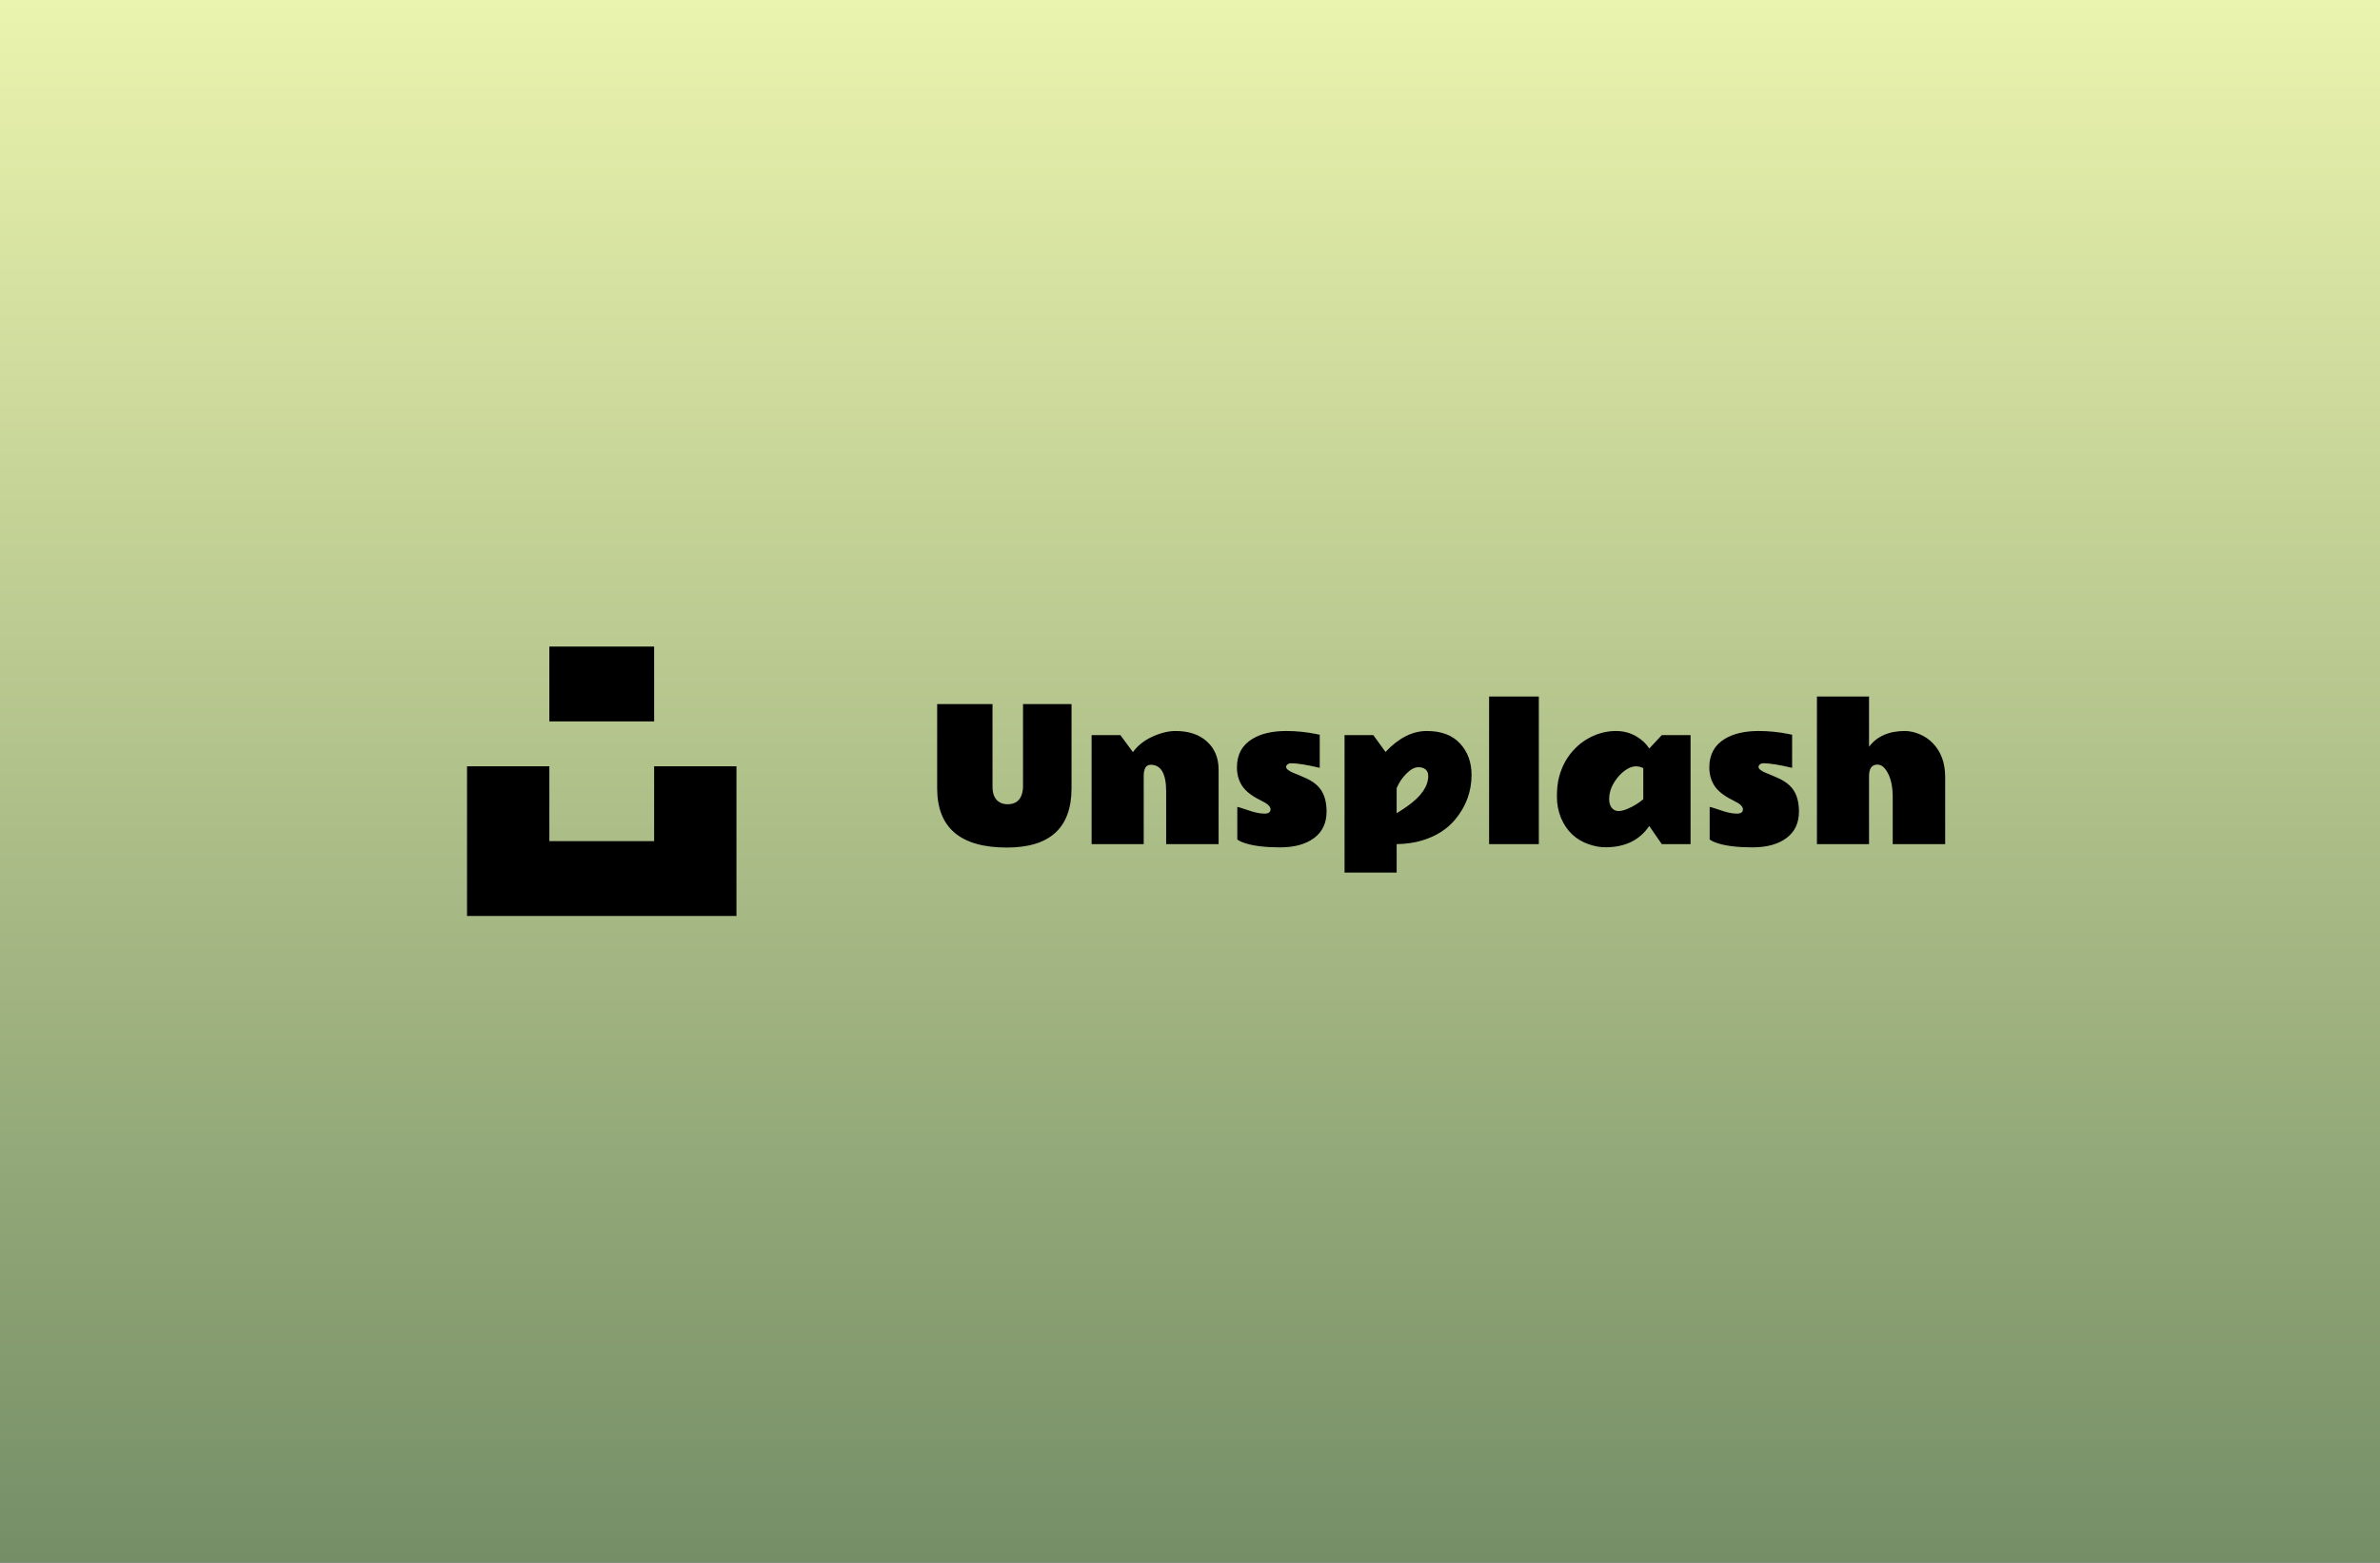 <svg width="265" height="174" viewBox="0 0 265 174" fill="none" xmlns="http://www.w3.org/2000/svg">
<rect x="0" y="0" width="265" height="174" fill="#333333" stroke="none"/>
<rect width="265" height="174" fill="url(#paint0_linear_670_725)"/>
<path d="M61.168 85.333V93.667H72.835V85.333H82.001V102H52.002V85.333H61.168ZM72.835 72V80.333H61.168V72H72.835Z" fill="black"/>
<path d="M112.111 94.381C106.936 94.381 104.348 92.18 104.348 87.779V78.404H110.51V87.603C110.51 88.528 110.819 89.13 111.438 89.41C111.652 89.508 111.91 89.557 112.209 89.557C113.055 89.557 113.589 89.153 113.811 88.346C113.876 88.105 113.908 87.844 113.908 87.564V78.404H119.309V87.779C119.309 92.18 116.91 94.381 112.111 94.381ZM128.127 85.162C127.606 85.162 127.346 85.582 127.346 86.422V94H121.545V81.861H124.748L126.145 83.756C126.665 83.033 127.385 82.46 128.303 82.037C129.227 81.614 130.09 81.402 130.891 81.402C132.362 81.402 133.527 81.793 134.387 82.574C135.253 83.356 135.686 84.404 135.686 85.719V94H129.846V88.141C129.846 86.155 129.273 85.162 128.127 85.162ZM146.945 85.504C145.5 85.165 144.449 84.996 143.791 84.996C143.602 84.996 143.456 85.038 143.352 85.123C143.254 85.208 143.205 85.302 143.205 85.406C143.205 85.621 143.472 85.839 144.006 86.061C144.546 86.275 145.041 86.487 145.49 86.695C145.939 86.904 146.327 87.158 146.652 87.457C147.355 88.108 147.707 89.078 147.707 90.367C147.707 91.65 147.242 92.636 146.311 93.326C145.38 94.016 144.12 94.361 142.531 94.361C140.943 94.361 139.673 94.215 138.723 93.922C138.306 93.798 137.987 93.652 137.766 93.482V89.859C137.857 89.866 138.016 89.908 138.244 89.986C138.472 90.064 138.85 90.188 139.377 90.357C139.904 90.52 140.383 90.602 140.812 90.602C141.249 90.602 141.467 90.442 141.467 90.123C141.467 89.876 141.271 89.635 140.881 89.4C140.705 89.296 140.507 89.189 140.285 89.078C139.367 88.629 138.71 88.111 138.312 87.525C137.922 86.933 137.727 86.24 137.727 85.445C137.727 84.033 138.299 82.978 139.445 82.281C140.409 81.695 141.669 81.402 143.225 81.402C144.312 81.402 145.402 81.51 146.496 81.725C146.73 81.77 146.88 81.803 146.945 81.822V85.504ZM163.85 86.305C163.843 88.167 163.228 89.827 162.004 91.285C161.092 92.372 159.852 93.147 158.283 93.609C157.469 93.85 156.545 93.981 155.51 94V97.164H149.709V81.861H152.912L154.27 83.736C155.728 82.18 157.261 81.402 158.869 81.402C160.477 81.402 161.708 81.865 162.561 82.789C163.42 83.713 163.85 84.885 163.85 86.305ZM158.43 85.514C158.293 85.462 158.124 85.436 157.922 85.436C157.512 85.436 157.069 85.673 156.594 86.148C156.125 86.617 155.764 87.154 155.51 87.76V90.562C155.62 90.484 155.783 90.38 155.998 90.25C156.219 90.113 156.46 89.951 156.721 89.762C158.257 88.668 159.025 87.555 159.025 86.422C159.025 85.966 158.827 85.663 158.43 85.514ZM171.34 94H165.803V77.564H171.34V94ZM175.061 92.926C174.54 92.438 174.123 91.826 173.811 91.09C173.505 90.348 173.352 89.55 173.352 88.697C173.352 87.844 173.436 87.106 173.605 86.481C173.944 85.237 174.536 84.192 175.383 83.346C175.786 82.929 176.236 82.578 176.73 82.291C177.746 81.699 178.817 81.402 179.943 81.402C181.076 81.402 182.069 81.777 182.922 82.525C183.195 82.766 183.433 83.043 183.635 83.356L185.031 81.861H188.234V94H185.031L183.635 91.978C182.567 93.554 180.949 94.345 178.781 94.352C178.182 94.358 177.541 94.241 176.857 94C176.18 93.766 175.581 93.408 175.061 92.926ZM182.971 85.543C182.736 85.406 182.456 85.338 182.131 85.338C181.805 85.338 181.46 85.455 181.096 85.689C180.738 85.917 180.415 86.207 180.129 86.559C179.491 87.346 179.172 88.147 179.172 88.961C179.172 89.534 179.348 89.938 179.699 90.172C180.025 90.387 180.52 90.357 181.184 90.084C181.854 89.804 182.45 89.443 182.971 89V85.543ZM199.543 85.504C198.098 85.165 197.046 84.996 196.389 84.996C196.2 84.996 196.053 85.038 195.949 85.123C195.852 85.208 195.803 85.302 195.803 85.406C195.803 85.621 196.07 85.839 196.604 86.061C197.144 86.275 197.639 86.487 198.088 86.695C198.537 86.904 198.924 87.158 199.25 87.457C199.953 88.108 200.305 89.078 200.305 90.367C200.305 91.65 199.839 92.636 198.908 93.326C197.977 94.016 196.717 94.361 195.129 94.361C193.54 94.361 192.271 94.215 191.32 93.922C190.904 93.798 190.585 93.652 190.363 93.482V89.859C190.454 89.866 190.614 89.908 190.842 89.986C191.07 90.064 191.447 90.188 191.975 90.357C192.502 90.52 192.98 90.602 193.41 90.602C193.846 90.602 194.064 90.442 194.064 90.123C194.064 89.876 193.869 89.635 193.479 89.4C193.303 89.296 193.104 89.189 192.883 89.078C191.965 88.629 191.307 88.111 190.91 87.525C190.52 86.933 190.324 86.24 190.324 85.445C190.324 84.033 190.897 82.978 192.043 82.281C193.007 81.695 194.266 81.402 195.822 81.402C196.91 81.402 198 81.51 199.094 81.725C199.328 81.77 199.478 81.803 199.543 81.822V85.504ZM208.107 83.16C208.986 81.988 210.318 81.402 212.102 81.402C212.609 81.402 213.15 81.519 213.723 81.754C214.296 81.988 214.794 82.327 215.217 82.769C216.128 83.713 216.584 84.963 216.584 86.519V94H210.744V88.736C210.744 87.688 210.575 86.829 210.236 86.158C209.898 85.481 209.501 85.143 209.045 85.143C208.42 85.143 208.107 85.569 208.107 86.422V94H202.307V77.564H208.107V83.16Z" fill="black"/>
<defs>
<linearGradient id="paint0_linear_670_725" x1="132.5" y1="0" x2="132.5" y2="174" gradientUnits="userSpaceOnUse">
<stop stop-color="#EBF4AE"/>
<stop offset="1" stop-color="#758E66"/>
</linearGradient>
</defs>
</svg>
